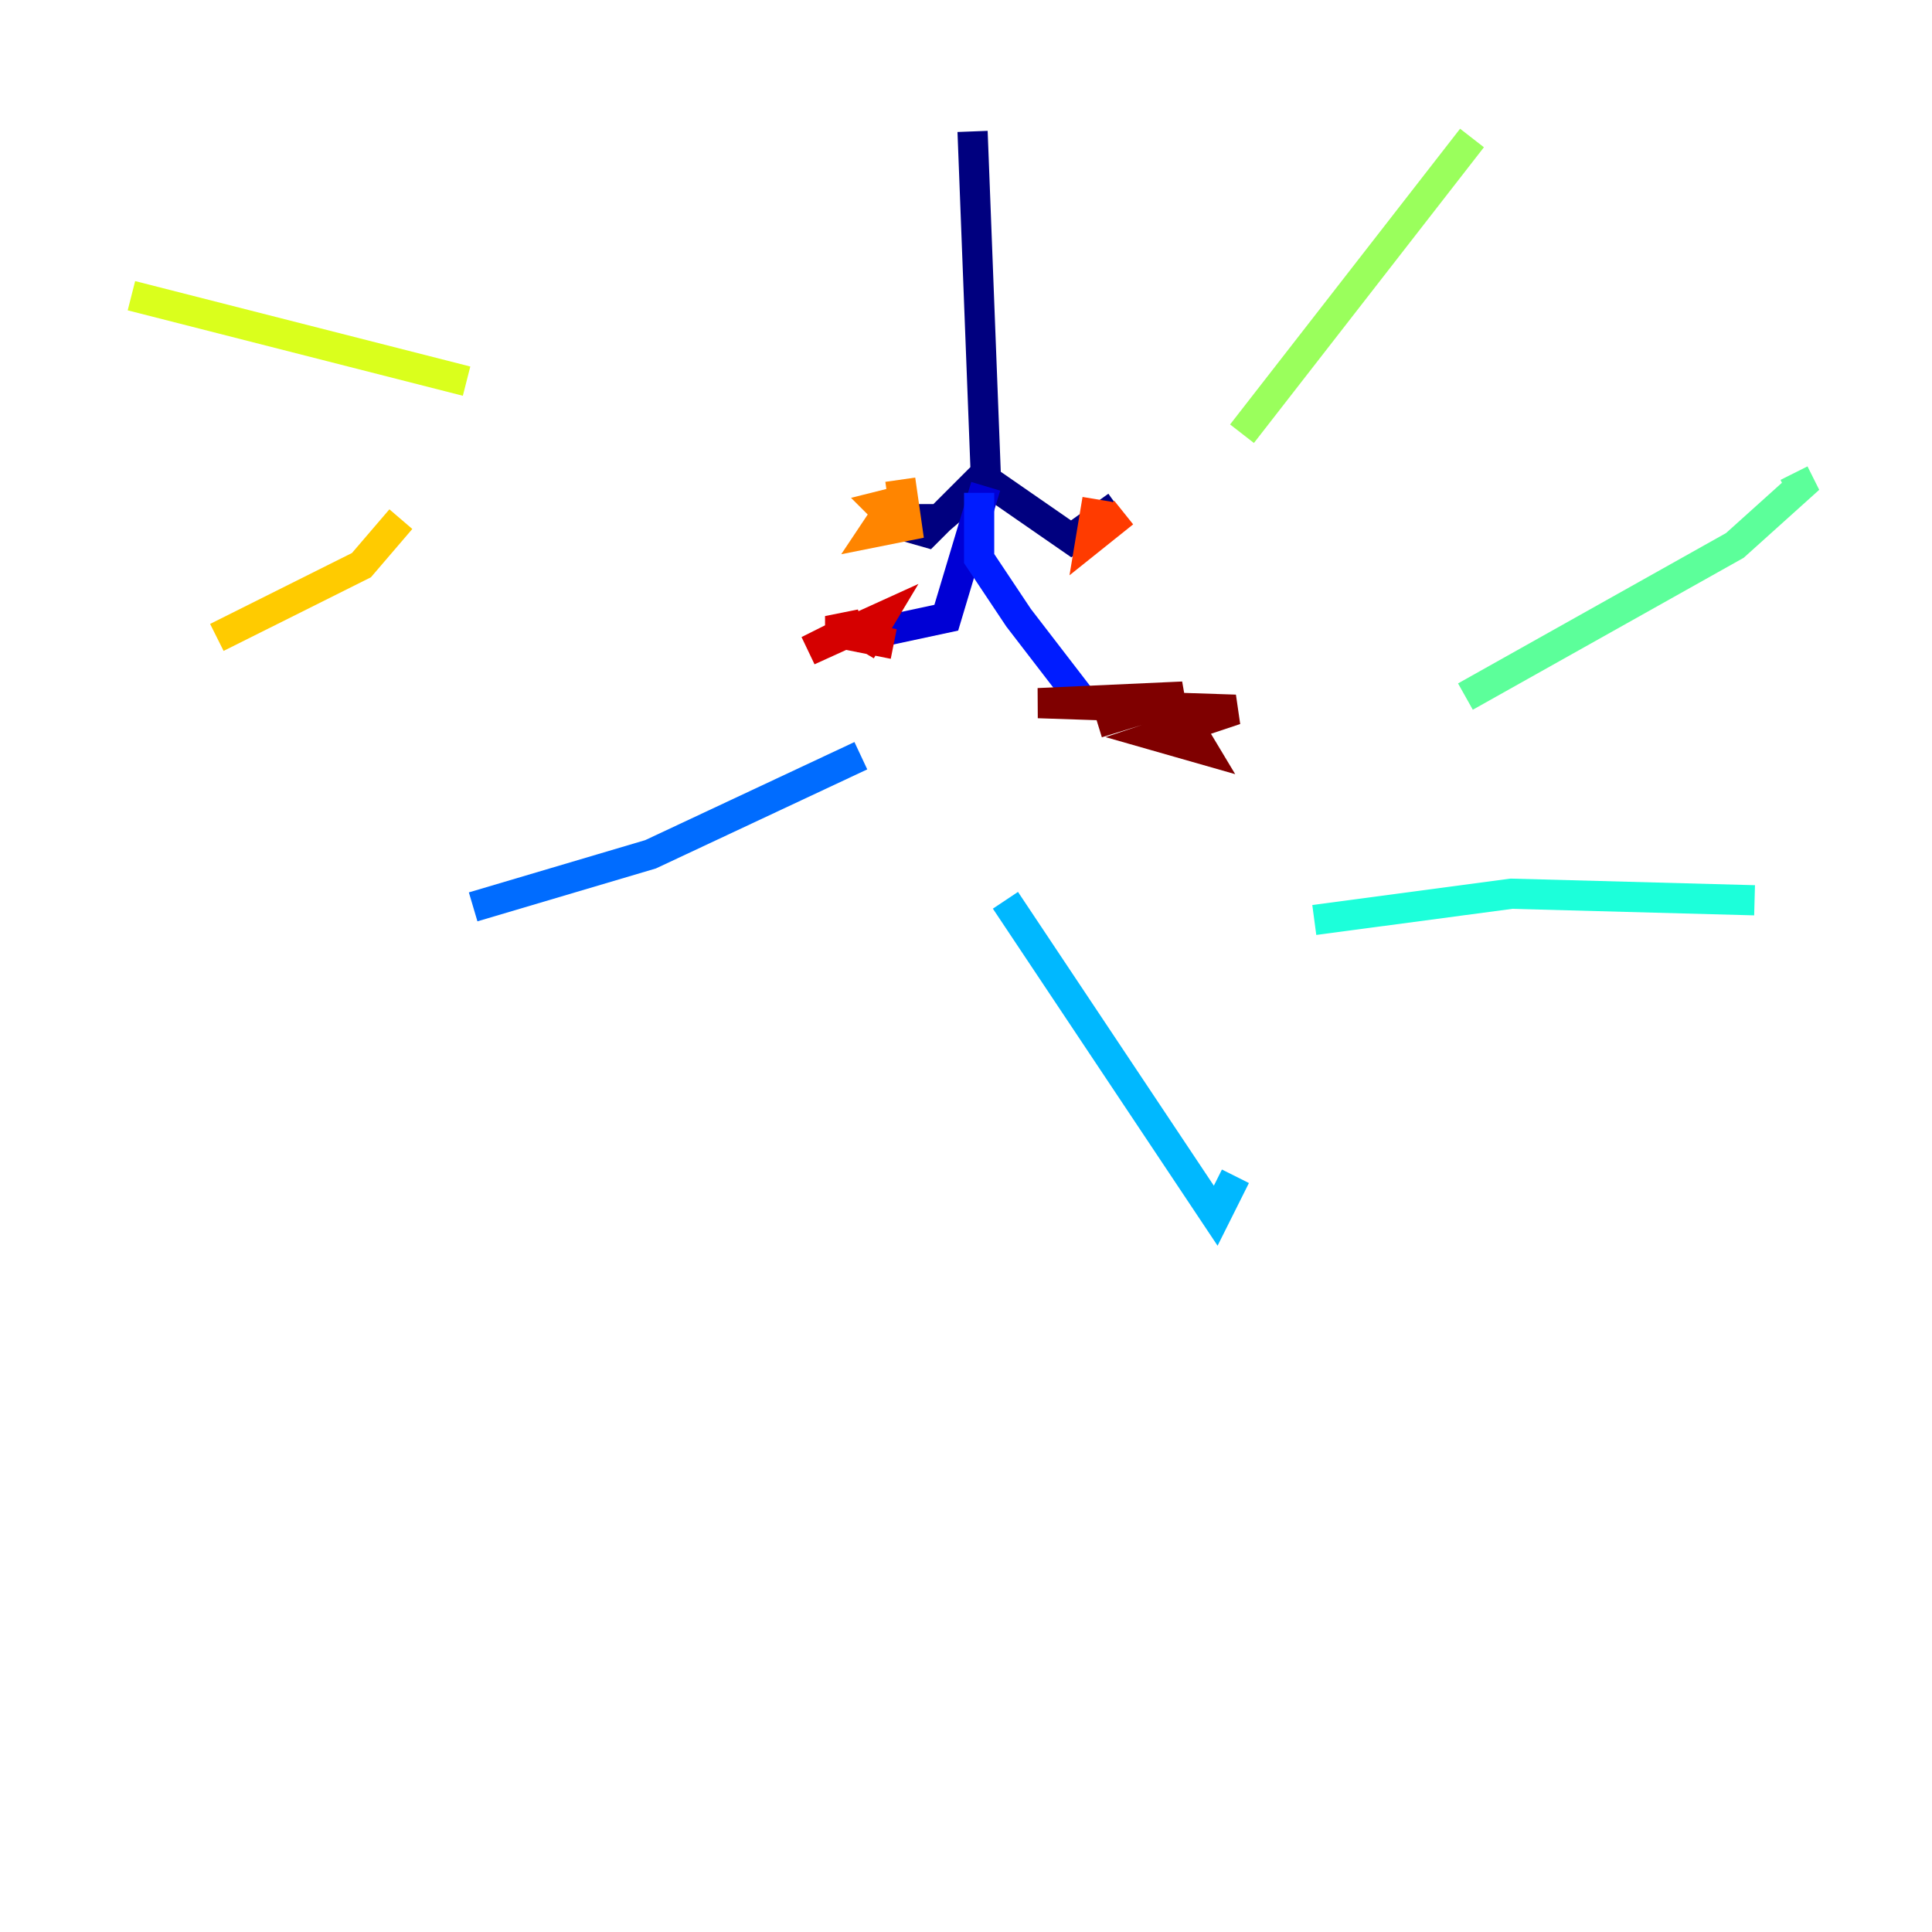 <?xml version="1.0" encoding="utf-8" ?>
<svg baseProfile="tiny" height="128" version="1.2" viewBox="0,0,128,128" width="128" xmlns="http://www.w3.org/2000/svg" xmlns:ev="http://www.w3.org/2001/xml-events" xmlns:xlink="http://www.w3.org/1999/xlink"><defs /><polyline fill="none" points="64.435,8.707 65.306,31.347 61.388,35.265 58.34,34.395 62.258,34.395 65.306,31.782 70.966,35.701 74.014,33.524" stroke="#00007f" stroke-width="2" /><polyline fill="none" points="65.306,32.218 62.694,40.925 56.599,42.231" stroke="#0000d5" stroke-width="2" /><polyline fill="none" points="64.871,32.653 64.871,37.007 67.483,40.925 71.837,46.585 73.143,46.585" stroke="#001cff" stroke-width="2" /><polyline fill="none" points="57.034,50.068 43.102,56.599 31.347,60.082" stroke="#006cff" stroke-width="2" /><polyline fill="none" points="66.612,59.646 80.544,80.544 81.85,77.932" stroke="#00b8ff" stroke-width="2" /><polyline fill="none" points="87.075,60.952 100.136,59.211 116.245,59.646" stroke="#1cffda" stroke-width="2" /><polyline fill="none" points="97.088,46.15 114.939,36.136 119.293,32.218 118.857,31.347" stroke="#5cff9a" stroke-width="2" /><polyline fill="none" points="82.286,28.735 97.524,9.143" stroke="#9aff5c" stroke-width="2" /><polyline fill="none" points="30.912,25.252 8.707,19.592" stroke="#daff1c" stroke-width="2" /><polyline fill="none" points="26.558,34.395 23.946,37.442 14.367,42.231" stroke="#ffcb00" stroke-width="2" /><polyline fill="none" points="59.646,31.782 60.082,34.83 57.905,35.265 58.776,33.959 58.34,33.524 60.082,33.088" stroke="#ff8500" stroke-width="2" /><polyline fill="none" points="72.707,33.088 72.272,35.701 74.449,33.959" stroke="#ff3b00" stroke-width="2" /><polyline fill="none" points="59.211,42.667 54.857,41.796 57.034,41.361 53.551,43.102 58.34,40.925 57.034,43.102" stroke="#d50000" stroke-width="2" /><polyline fill="none" points="78.367,47.456 79.674,49.633 76.626,48.762 81.85,47.02 68.789,46.585 78.367,46.15 72.707,47.891" stroke="#7f0000" stroke-width="2" /></svg>